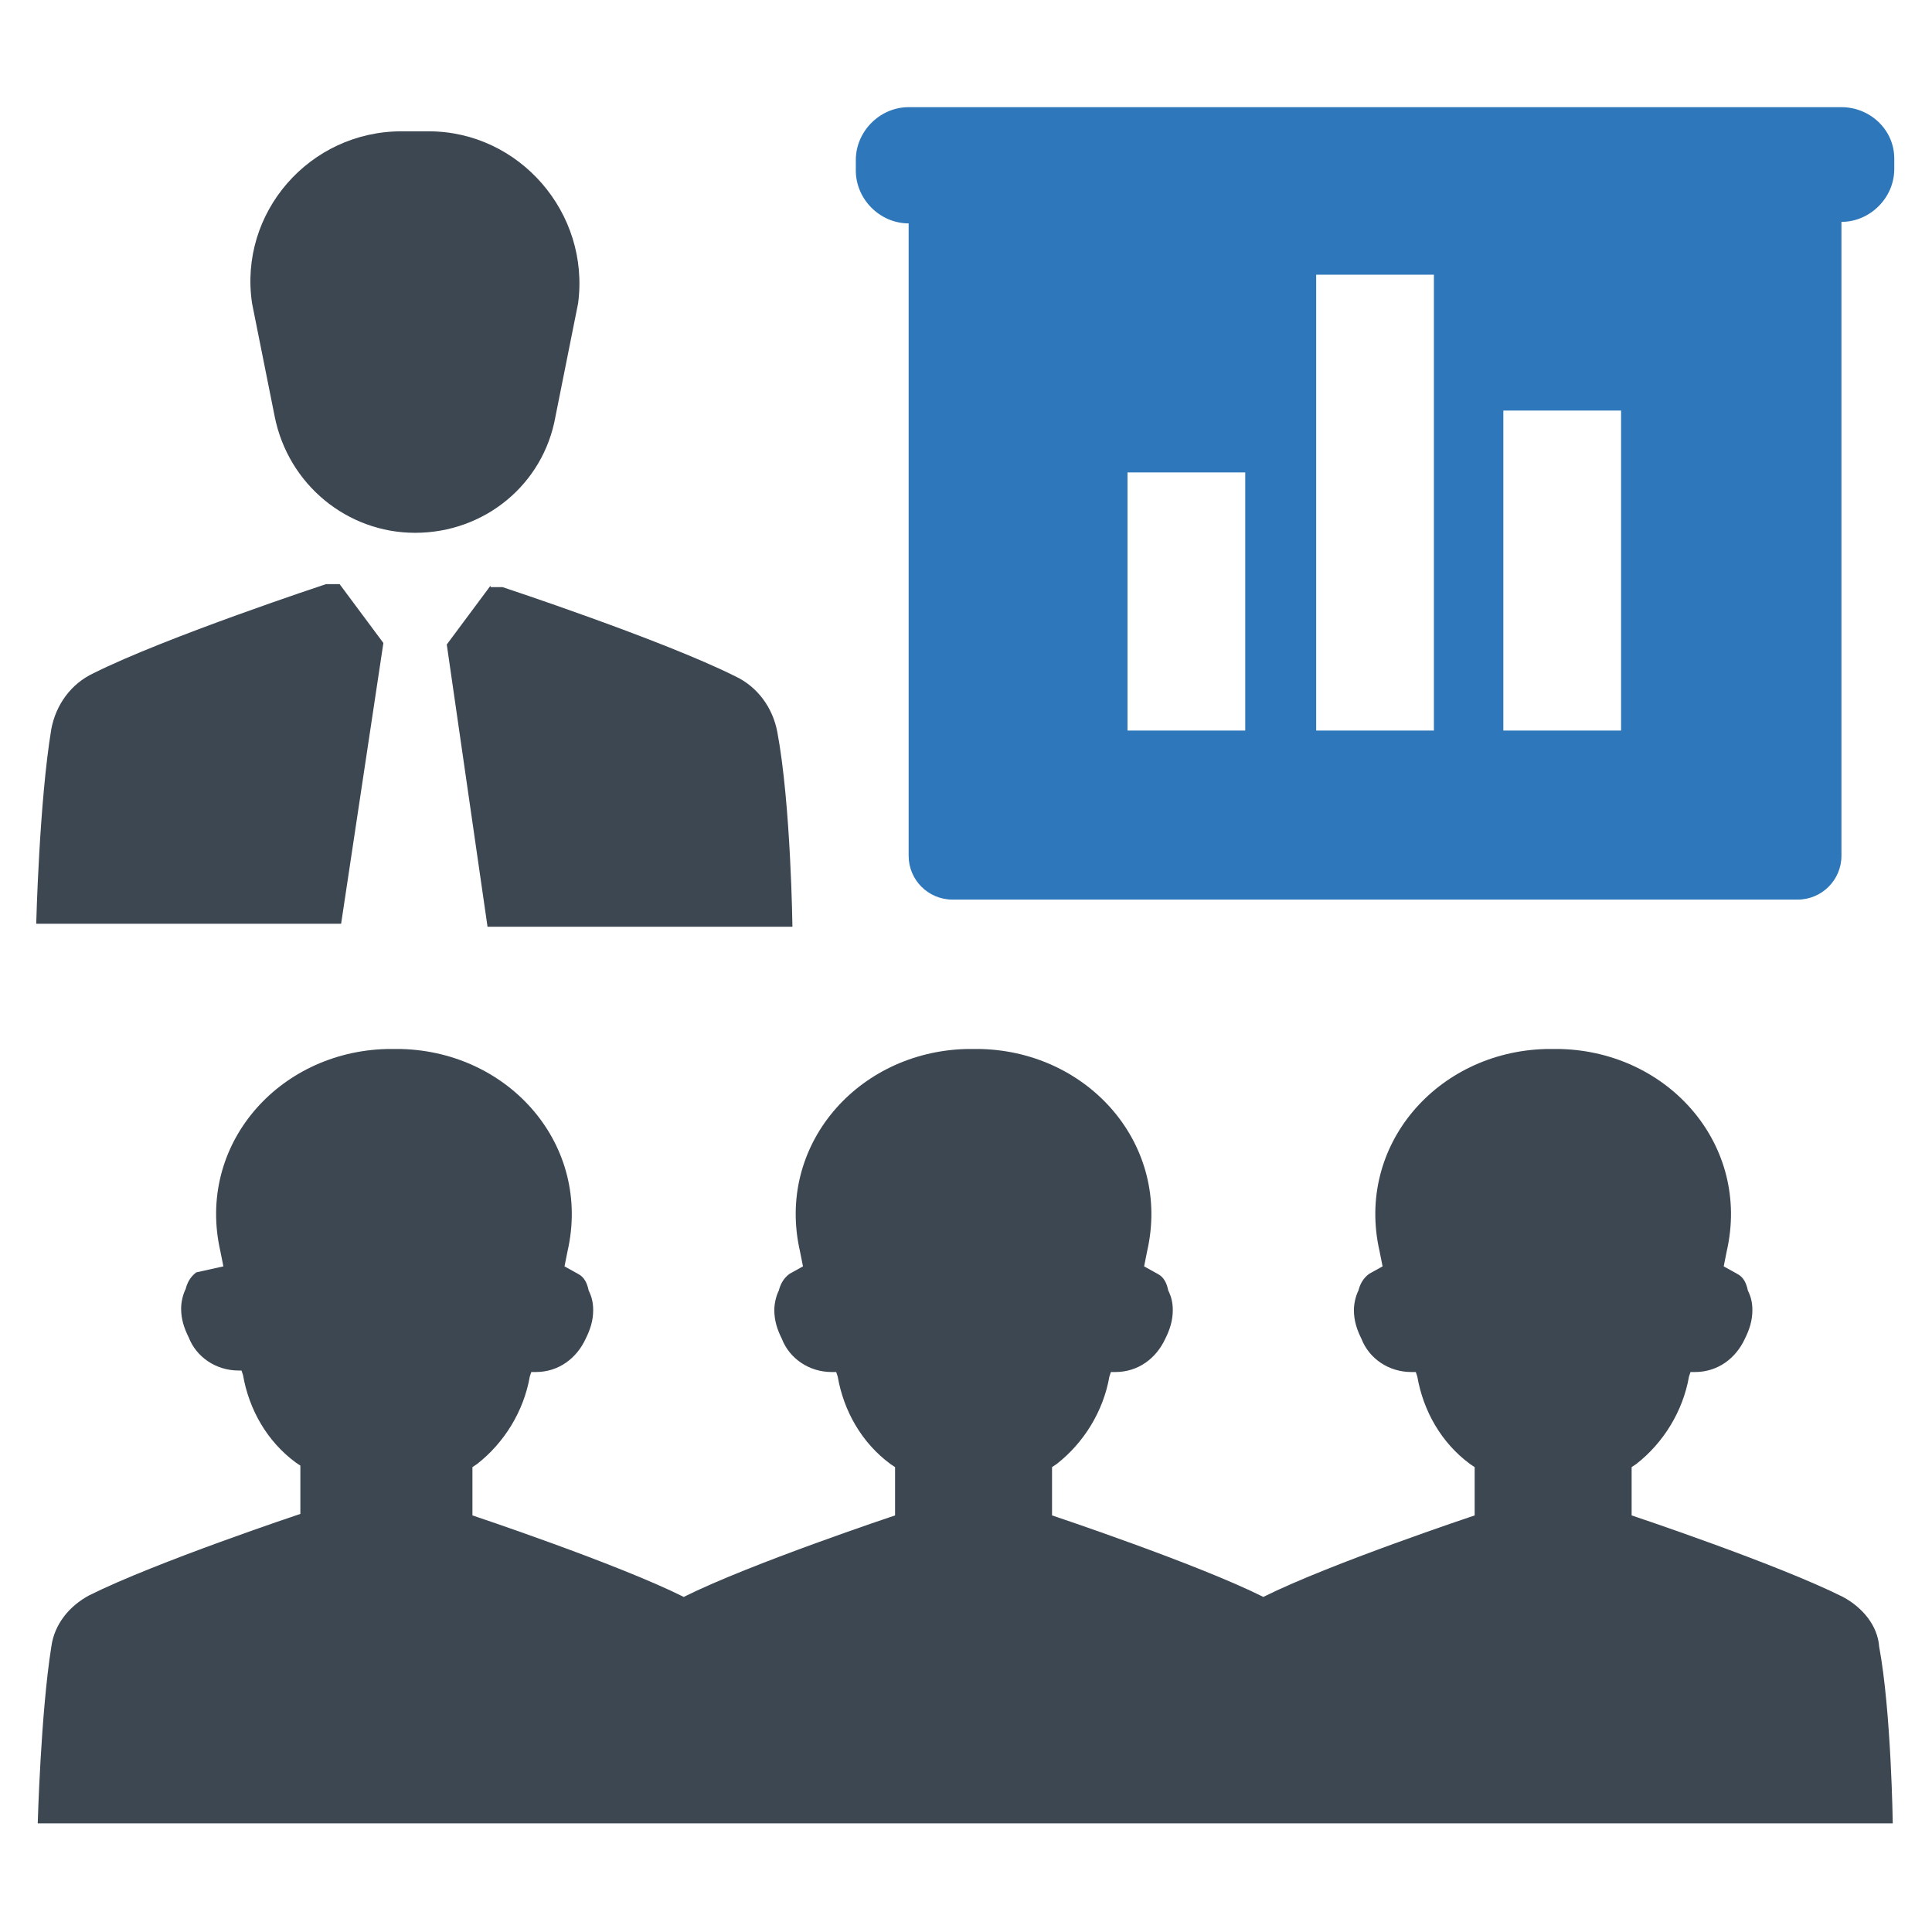 <svg xmlns="http://www.w3.org/2000/svg" enable-background="new 0 0 128 128" viewBox="0 0 128 128"><path fill="#2e77bb" d="M122,7.1H60.2c-1.9,0-3.5,1.6-3.5,3.5v0.7c0,1.9,1.6,3.5,3.5,3.5v41.9c0,1.6,1.3,2.9,2.9,2.9h56
					c1.6,0,2.9-1.3,2.9-2.9V14.7c1.9,0,3.5-1.6,3.5-3.5v-0.7C125.5,8.6,123.9,7.1,122,7.1z M82.5,48.4h-7.8V31.3h7.8V48.4z M95,48.4
					h-7.8V18.2H95V48.4z M107.4,48.4h-7.8V27.2h7.8V48.4z"/><path fill="#3c4752" d="M122.1 105.8c-4.4-2.2-14-5.4-14-5.4v-3.2l.3-.2c1.8-1.4 3.1-3.5 3.5-5.8l.1-.3h.3c1.5 0 2.7-.9 3.3-2.2.3-.6.5-1.2.5-1.9 0-.5-.1-.9-.3-1.3-.1-.5-.3-.9-.7-1.1l-.9-.5.2-1c1.6-7-3.8-13.2-11-13.4-.2 0-.4 0-.5 0-.2 0-.3 0-.5 0-7.2.2-12.6 6.4-11 13.4l.2 1-.9.5c-.4.3-.6.7-.7 1.1-.2.4-.3.9-.3 1.3 0 .7.2 1.3.5 1.9.5 1.3 1.8 2.2 3.3 2.2h.3l.1.3c.4 2.3 1.6 4.4 3.5 5.8l.3.2v3.2c0 0-9.6 3.2-14 5.4 0 0 0 0 0 0 0 0 0 0 0 0-4.4-2.2-14-5.4-14-5.4v-3.2l.3-.2c1.8-1.4 3.1-3.5 3.5-5.8l.1-.3h.3c1.5 0 2.7-.9 3.3-2.2.3-.6.5-1.2.5-1.9 0-.5-.1-.9-.3-1.3-.1-.5-.3-.9-.7-1.1l-.9-.5.2-1c1.6-7-3.8-13.2-11-13.4-.2 0-.4 0-.5 0-.2 0-.3 0-.5 0-7.2.2-12.6 6.4-11 13.4l.2 1-.9.5c-.4.3-.6.7-.7 1.1-.2.4-.3.9-.3 1.3 0 .7.2 1.3.5 1.9.5 1.3 1.8 2.2 3.3 2.2h.3l.1.3c.4 2.3 1.6 4.4 3.5 5.8l.3.2v3.2c0 0-9.6 3.2-14 5.4 0 0 0 0 0 0 0 0 0 0 0 0-4.4-2.2-14-5.4-14-5.4v-3.2l.3-.2c1.8-1.4 3.1-3.5 3.5-5.8l.1-.3h.3c1.5 0 2.7-.9 3.3-2.2.3-.6.5-1.2.5-1.9 0-.5-.1-.9-.3-1.3-.1-.5-.3-.9-.7-1.1l-.9-.5.2-1c1.6-7-3.8-13.2-11-13.4-.2 0-.4 0-.5 0-.2 0-.3 0-.5 0-7.2.2-12.6 6.4-11 13.4l.2 1L13 84.3c-.4.3-.6.7-.7 1.1-.2.4-.3.9-.3 1.3 0 .7.2 1.3.5 1.9.5 1.3 1.8 2.2 3.3 2.2H16l.1.3c.4 2.3 1.6 4.4 3.5 5.8l.3.2v3.2c0 0-9.6 3.2-14 5.4-1.3.7-2.3 1.9-2.5 3.4-.7 4.4-.9 11.7-.9 11.7h22.7 16H48h16 16 6.7 16 22.7c0 0-.1-7.4-.9-11.7C124.4 107.7 123.4 106.5 122.1 105.8zM32.5 38.8l-2.9 3.9 2.7 18.7h20.2c0 0-.1-8.1-1-12.9-.3-1.6-1.3-3-2.8-3.7-4.8-2.4-15.4-5.9-15.4-5.9H32.5zM18.2 27.6c.9 4.5 4.8 7.7 9.3 7.7 4.6 0 8.5-3.2 9.3-7.7l1.5-7.5c.8-6-3.9-11.4-9.9-11.4h-.9-.9c-6.1 0-10.8 5.4-9.9 11.4L18.2 27.6zM25.4 42.6l-2.9-3.9h-.9c0 0-10.6 3.5-15.4 5.9-1.5.7-2.5 2.1-2.8 3.7-.8 4.8-1 12.9-1 12.9h20.2L25.4 42.6z"/></svg>